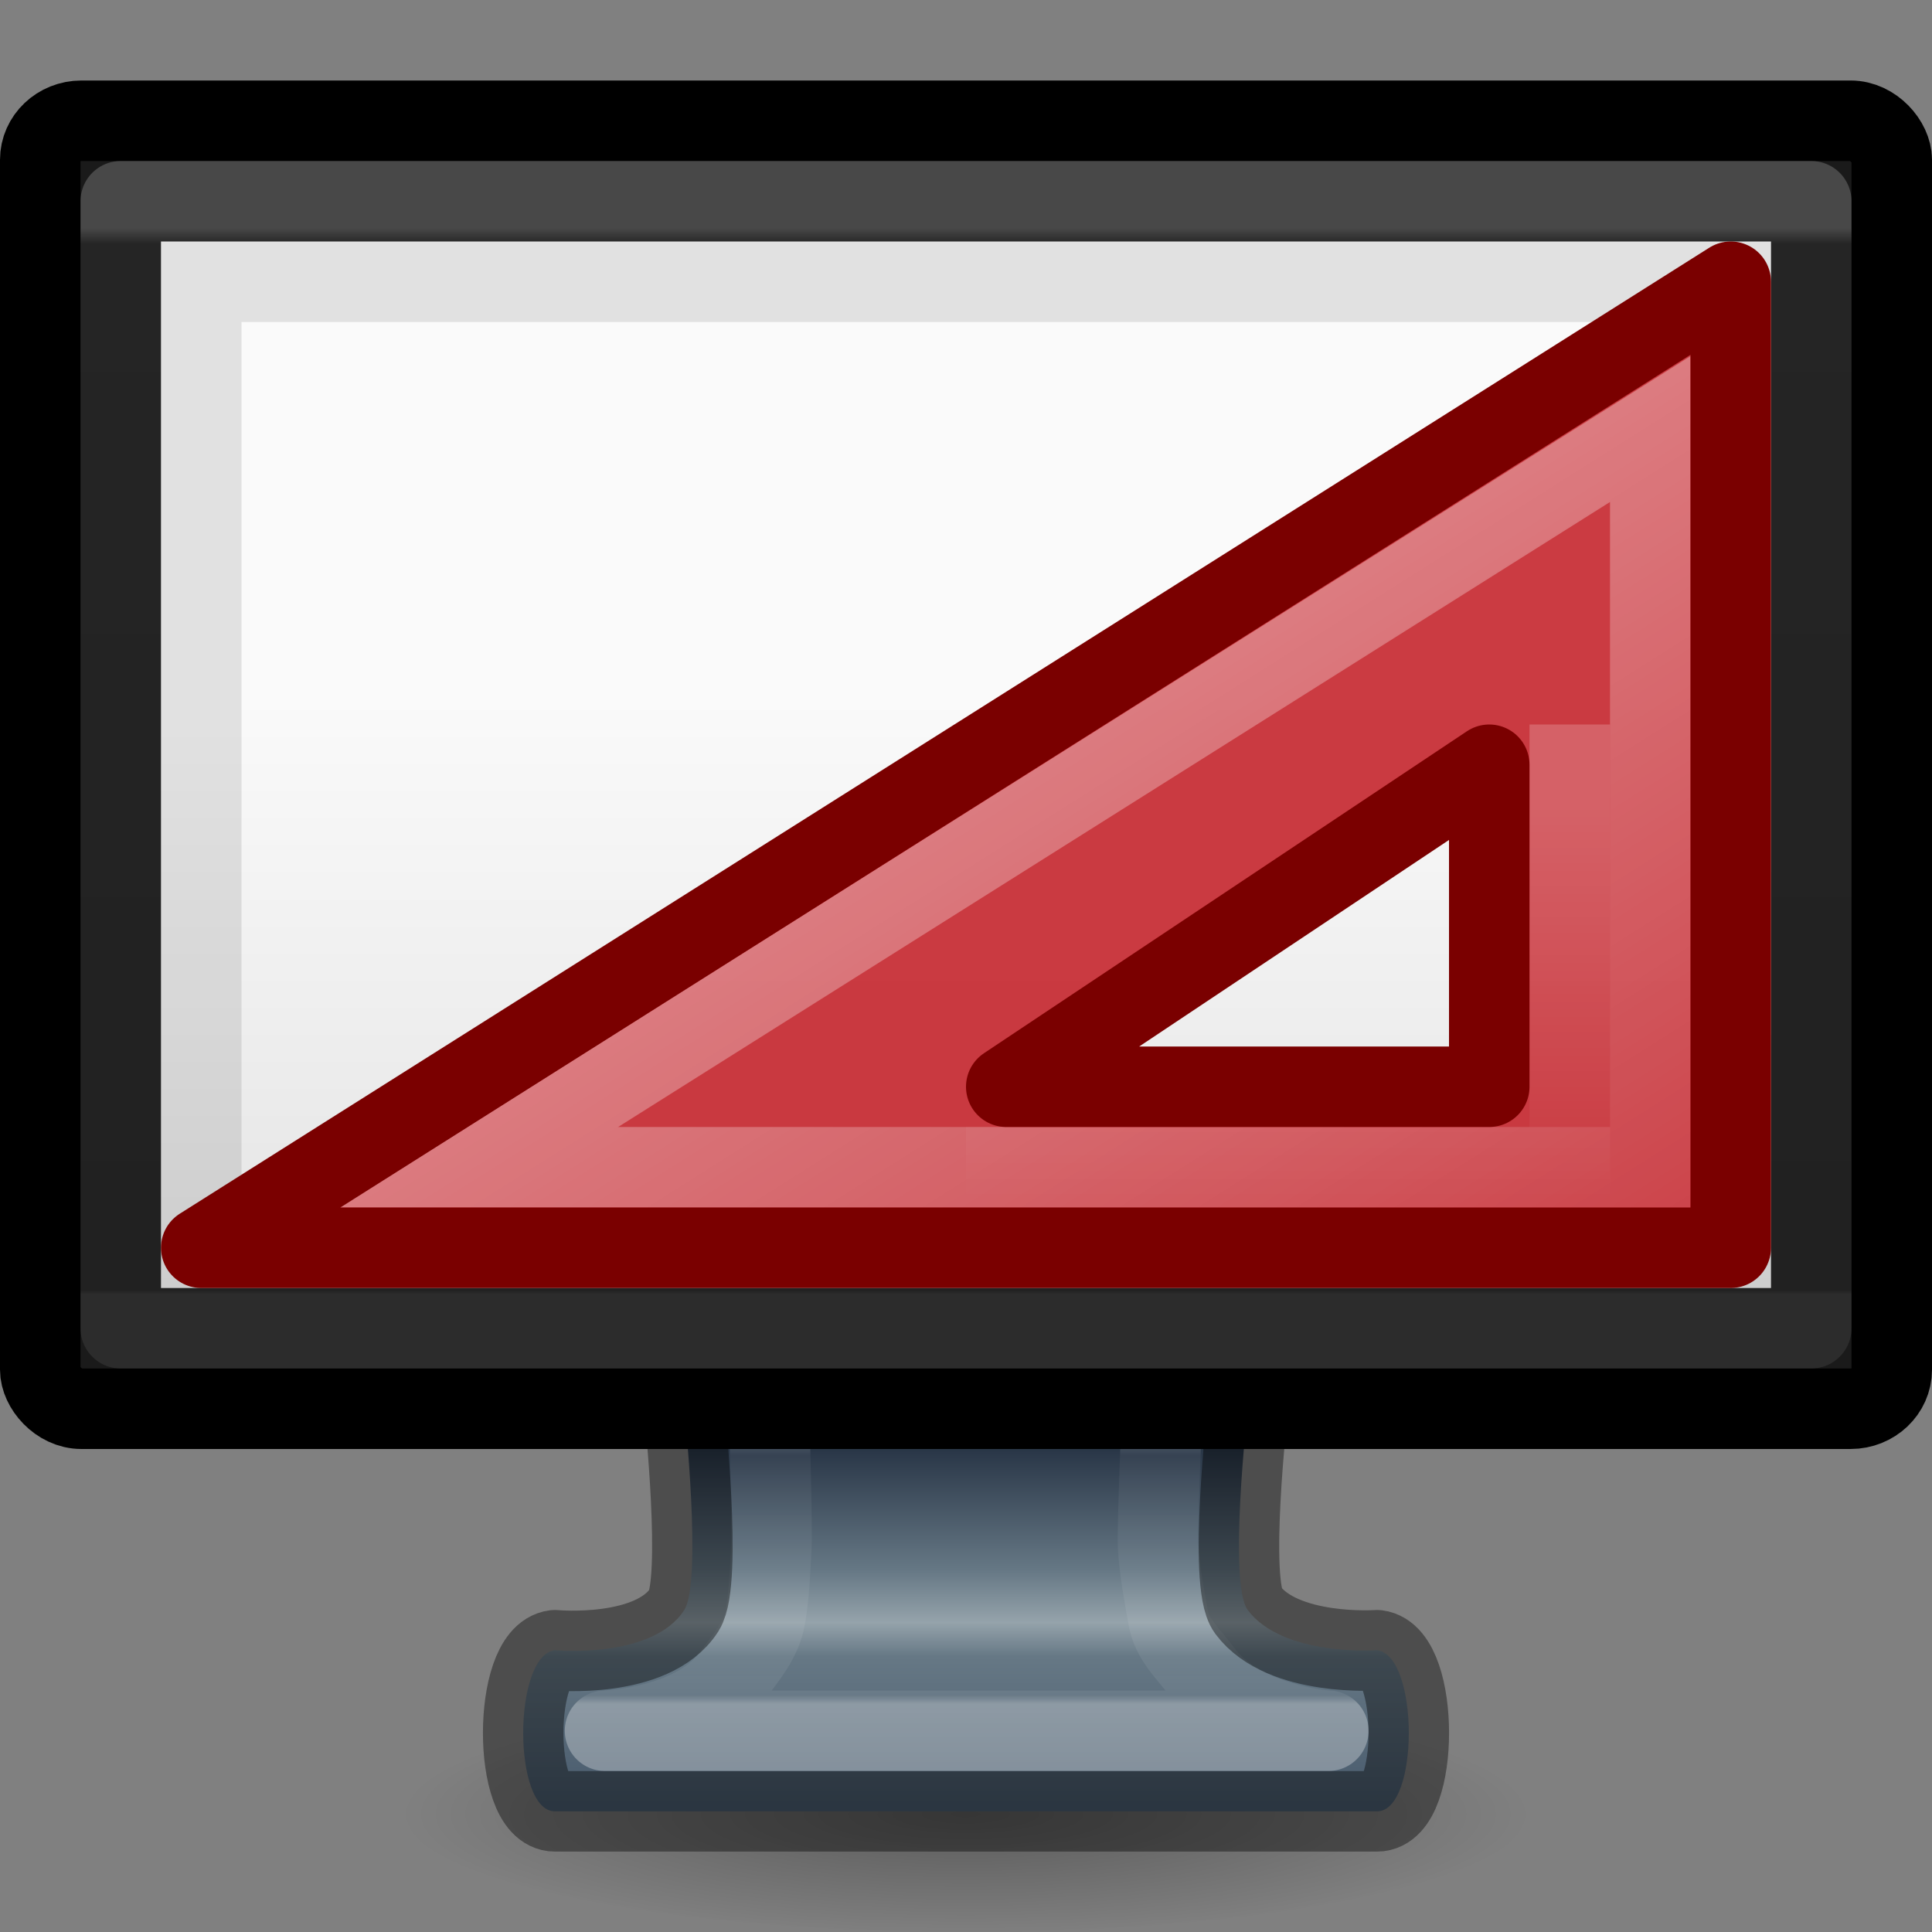 <svg xmlns="http://www.w3.org/2000/svg" xmlns:svg="http://www.w3.org/2000/svg" xmlns:xlink="http://www.w3.org/1999/xlink" id="svg3012" width="24" height="24" version="1.1"><rect width="100%" height="100%" fill="#808080" stroke="none"/><defs id="defs3014"><linearGradient id="linearGradient3912"><stop id="stop3914" offset="0" stop-color="#273445" stop-opacity="1"/><stop id="stop3916" offset=".35" stop-color="#667885" stop-opacity="1"/><stop id="stop3918" offset=".494" stop-color="#95a3ab" stop-opacity="1"/><stop id="stop3920" offset=".589" stop-color="#667885" stop-opacity="1"/><stop id="stop3922" offset="1" stop-color="#485a6c" stop-opacity="1"/></linearGradient><linearGradient id="linearGradient10691-1"><stop id="stop10693-3" offset="0" stop-color="#000" stop-opacity="1"/><stop id="stop10695-1" offset="1" stop-color="#000" stop-opacity="0"/></linearGradient><linearGradient id="linearGradient4293"><stop id="stop4295" offset="0" stop-color="#fff" stop-opacity="1"/><stop id="stop4297" offset=".034" stop-color="#fff" stop-opacity=".235"/><stop id="stop4299" offset=".969" stop-color="#fff" stop-opacity=".157"/><stop id="stop4301" offset="1" stop-color="#fff" stop-opacity=".392"/></linearGradient><linearGradient id="linearGradient3176" x1="361.106" x2="361.106" y1="87.05" y2="94.396" gradientTransform="matrix(0.577,0,0,0.606,-194.651,-34.798)" gradientUnits="userSpaceOnUse" xlink:href="#linearGradient3912"/><radialGradient id="radialGradient3182" cx="6.703" cy="73.616" r="7.228" fx="6.703" fy="73.616" gradientTransform="matrix(0.968,0,0,0.208,5.509,7.224)" gradientUnits="userSpaceOnUse" xlink:href="#linearGradient10691-1"/><linearGradient id="linearGradient3197" x1="24.81" x2="24.81" y1="51.15" y2="42.989" gradientTransform="matrix(0.589,0,0,0.39,-2.144,1.218)" gradientUnits="userSpaceOnUse" xlink:href="#linearGradient4293"/><linearGradient id="linearGradient3223-9"><stop id="stop3225-6" offset="0" stop-color="#fff" stop-opacity="1"/><stop id="stop3227-2" offset=".015" stop-color="#fff" stop-opacity=".235"/><stop id="stop3229-0" offset=".996" stop-color="#fff" stop-opacity=".157"/><stop id="stop3231-1" offset="1" stop-color="#fff" stop-opacity=".392"/></linearGradient><linearGradient id="linearGradient3224" x1="24" x2="24" y1="6.392" y2="41.423" gradientTransform="matrix(0.568,0,0,0.378,-1.622,0.419)" gradientUnits="userSpaceOnUse" xlink:href="#linearGradient3223-9"/><linearGradient id="outerBackgroundGradient-5-0-2-5"><stop id="stop3864-8-6-4-7-0" offset="0" stop-color="#d4d4d4" stop-opacity="1"/><stop id="stop3866-9-1-86-7-6" offset="1" stop-color="#fafafa" stop-opacity="1"/></linearGradient><linearGradient id="linearGradient3262" x1="15" x2="15" y1="24.619" y2="2" gradientTransform="matrix(0.5,0,0,0.565,1.5,7.522)" gradientUnits="userSpaceOnUse" xlink:href="#outerBackgroundGradient-5-0-2-5"/><linearGradient id="linearGradient3880-3-9"><stop id="stop3883-1-6" offset="0" stop-color="#fff" stop-opacity="1"/><stop id="stop3885-5-6" offset="1" stop-color="#fff" stop-opacity="0"/></linearGradient><linearGradient id="linearGradient3365" x1="10" x2="20" y1="-3" y2="12" gradientTransform="matrix(0.55,0,0,0.556,0.45,6.444)" gradientUnits="userSpaceOnUse" xlink:href="#linearGradient3880-3-9"/><linearGradient id="linearGradient3038" x1="192.249" x2="174.137" y1="20.169" y2="38.282" gradientTransform="matrix(-0.86,0,0,0.543,172.551,-4.538)" gradientUnits="userSpaceOnUse" xlink:href="#linearGradient3880-3-9"/><linearGradient id="linearGradient3035" x1="183.78" x2="183.78" y1="26.718" y2="35.03" gradientTransform="matrix(-0.587,0,0,0.586,123.703,-5.649)" gradientUnits="userSpaceOnUse" xlink:href="#linearGradient3880-3-9"/></defs><g id="g4229"><g id="g4200"><path id="path2589" fill="url(#radialGradient3182)" fill-opacity="1" fill-rule="nonzero" stroke="none" stroke-width=".8" d="M 19,22.5 C 19,23.328 15.866,24 12,24 8.134,24 5,23.328 5,22.5 5,21.672 8.134,21 12,21 15.866,21 19,21.672 19,22.5 l 0,0 z" display="inline" opacity=".3" overflow="visible" visibility="visible" style="marker:none"/><path id="rect1789" fill="url(#linearGradient3176)" fill-opacity="1" fill-rule="nonzero" stroke="none" stroke-dasharray="none" stroke-dashoffset=".5" stroke-linecap="round" stroke-linejoin="round" stroke-miterlimit="4" stroke-opacity="1" stroke-width=".998" d="m 8.5,17.499 c 0,0 0.227,2.146 0,2.501 -0.393,0.613 -1.607,0.5 -1.607,0.5 -0.523,0.063 -0.527,2.001 0,2.001 l 10.214,0 c 0.527,0 0.523,-1.938 0,-2.001 0,0 -1.172,0.083 -1.607,-0.5 -0.246,-0.329 0,-2.501 0,-2.501 l -7,0 z" color="#000" display="inline" enable-background="new" overflow="visible" visibility="visible" style="marker:none"/><path id="path4050" fill="none" stroke="url(#linearGradient3197)" stroke-dasharray="none" stroke-dashoffset="0" stroke-linecap="round" stroke-linejoin="round" stroke-miterlimit="4" stroke-opacity="1" stroke-width="1" d="m 9.532,16.758 c 0,0 0.066,2.144 0.05,2.458 -0.015,0.288 -0.027,0.593 -0.075,0.873 -0.048,0.28 -0.233,0.491 -0.421,0.745 C 8.672,21.393 7.767,21.486 7.516,21.5 l 8.985,0 c -0.251,-0.014 -1.146,-0.16 -1.56,-0.719 -0.188,-0.253 -0.383,-0.412 -0.431,-0.692 -0.048,-0.28 -0.108,-0.585 -0.123,-0.873 -0.017,-0.315 0.082,-2.458 0.082,-2.458 z" color="#000" display="inline" enable-background="accumulate" opacity=".3" overflow="visible" visibility="visible" style="marker:none"/><path id="rect1789-7" fill="none" fill-opacity="1" fill-rule="nonzero" stroke="#000" stroke-dasharray="none" stroke-dashoffset=".5" stroke-linecap="round" stroke-linejoin="round" stroke-miterlimit="4" stroke-opacity="1" stroke-width="1" d="m 8.5,17.499 c 0,0 0.227,2.146 0,2.501 -0.393,0.613 -1.607,0.5 -1.607,0.5 -0.523,0.063 -0.527,2.001 0,2.001 l 10.214,0 c 0.527,0 0.523,-1.938 0,-2.001 0,0 -1.172,0.083 -1.607,-0.5 -0.246,-0.329 0,-2.501 0,-2.501 l -7,0 z" color="#000" display="inline" enable-background="new" opacity=".4" overflow="visible" visibility="visible" style="marker:none"/><rect id="rect2722" width="23" height="16" x=".5" y="1.5" fill="#1a1a1a" fill-opacity="1" stroke="#000" stroke-dasharray="none" stroke-dashoffset=".5" stroke-linecap="round" stroke-linejoin="round" stroke-miterlimit="4" stroke-opacity="1" stroke-width="1" rx=".511" ry=".485"/><rect id="rect6741-9-2" width="21" height="14" x="1.5" y="2.5" fill="none" stroke="url(#linearGradient3224)" stroke-dasharray="none" stroke-dashoffset="0" stroke-linecap="round" stroke-linejoin="round" stroke-miterlimit="4" stroke-opacity="1" stroke-width="1" opacity=".2" rx="0" ry="0"/><path id="rect2722-0-2-1" fill="url(#linearGradient3262)" fill-opacity="1" stroke="none" d="M 2,3 22,3 22,16 2,16 Z" display="inline"/><path id="rect2722-0-2-1-6" fill="#000" fill-opacity="1" fill-rule="nonzero" stroke="none" stroke-width="1" d="M 2,3 2,16 22,16 22,3 2,3 Z M 3,4 21,4 21,15 3,15 3,4 Z" color="#000" display="inline" enable-background="accumulate" opacity=".1" overflow="visible" visibility="visible" style="marker:none"/></g><g id="g4223"><path id="path4221" fill="#c6262e" fill-opacity="1" fill-rule="evenodd" stroke="none" stroke-dasharray="none" stroke-linecap="butt" stroke-linejoin="round" stroke-miterlimit="4" stroke-opacity="1" stroke-width="1" d="M 21.5,3.5 2.5,15.5 21.5,15.5 Z m -3,6 0,4 -6,0 z" opacity=".9"/><path id="path3981" fill="none" stroke="url(#linearGradient3038)" stroke-linecap="butt" stroke-linejoin="miter" stroke-opacity="1" stroke-width="1" d="M 20.5,5.33 20.5,14.5 5.947,14.5 Z" opacity=".5"/><path id="path3981-5" fill="none" stroke="url(#linearGradient3035)" stroke-linecap="butt" stroke-linejoin="miter" stroke-opacity="1" stroke-width="1" d="M 19.5,9 19.5,14.5 12,14.5" opacity=".2"/><path id="path4195" fill="none" fill-opacity=".588" fill-rule="evenodd" stroke="#7a0000" stroke-dasharray="none" stroke-linecap="butt" stroke-linejoin="round" stroke-miterlimit="4" stroke-opacity="1" stroke-width="1" d="M 21.5,3.5 2.5,15.5 21.5,15.5 Z m -3,6 0,4 -6,0 z"/></g></g></svg>